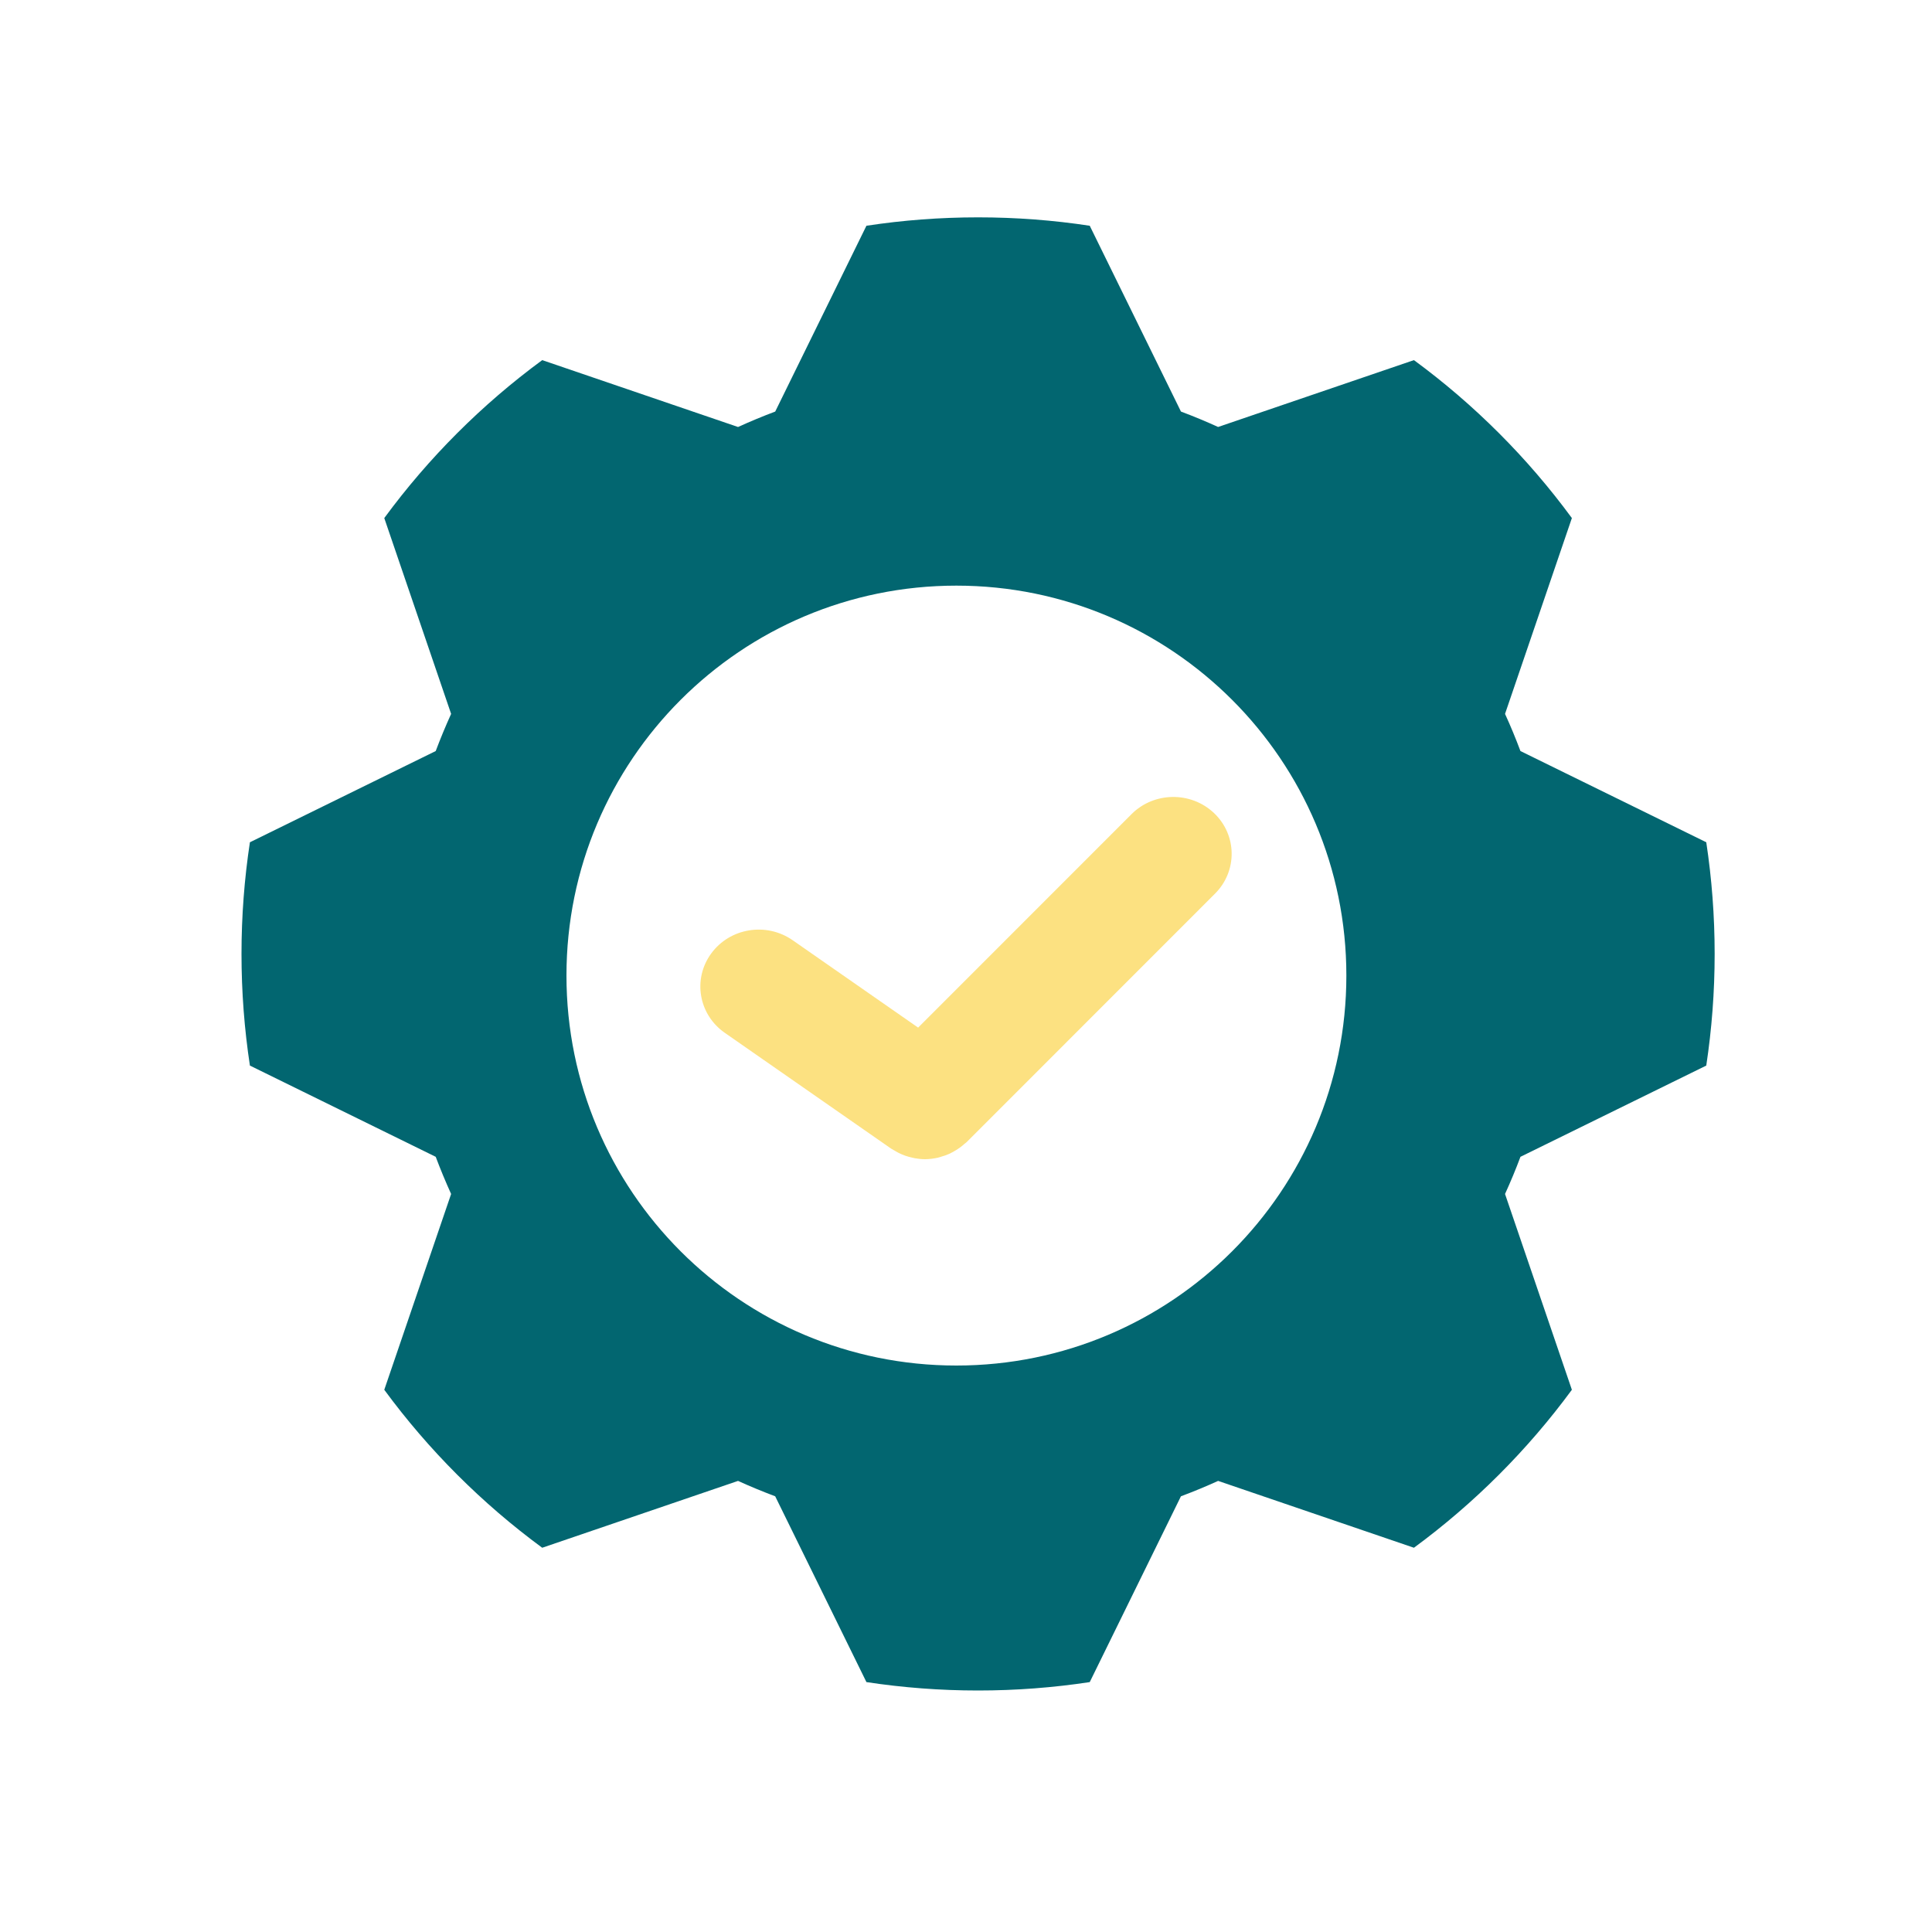 <svg width="80" height="80" viewBox="0 0 80 80" fill="none" xmlns="http://www.w3.org/2000/svg">
<path fill-rule="evenodd" clip-rule="evenodd" d="M71 39.499C71 41.071 70.881 42.615 70.653 44.123L62.959 47.901C62.763 48.423 62.551 48.935 62.32 49.44L65.088 57.548C63.252 60.046 61.045 62.252 58.548 64.089L50.44 61.321C49.935 61.55 49.422 61.763 48.9 61.958L45.124 69.652C43.616 69.881 42.071 70 40.5 70C38.929 70 37.385 69.881 35.877 69.652L32.099 61.958C31.578 61.762 31.064 61.55 30.561 61.321L22.452 64.089C19.955 62.252 17.747 60.045 15.912 57.548L18.68 49.44C18.451 48.935 18.238 48.422 18.042 47.901L10.348 44.123C10.119 42.615 10 41.071 10 39.499C10 37.928 10.119 36.385 10.348 34.877L18.042 31.099C18.238 30.578 18.451 30.064 18.68 29.561L15.912 21.452C17.747 18.955 19.955 16.747 22.452 14.912L30.561 17.681C31.065 17.451 31.578 17.238 32.1 17.042L35.877 9.348C37.385 9.118 38.929 9 40.5 9C42.071 9 43.616 9.118 45.124 9.348L48.901 17.042C49.423 17.237 49.936 17.451 50.439 17.68L58.548 14.912C61.046 16.747 63.253 18.954 65.088 21.452L62.32 29.561C62.551 30.064 62.763 30.578 62.958 31.099L70.653 34.876C70.881 36.384 71 37.928 71 39.499ZM23.456 40.396C23.456 49.314 30.683 56.544 39.6 56.544C48.518 56.544 55.75 49.314 55.75 40.396C55.75 31.479 48.518 24.25 39.6 24.25C30.684 24.25 23.456 31.479 23.456 40.396Z" fill="#026670"/>
<path d="M50.315 37L40.032 47.287C40.001 47.318 39.965 47.339 39.933 47.367C39.88 47.416 39.827 47.459 39.771 47.502C39.679 47.569 39.586 47.63 39.488 47.684C39.432 47.715 39.377 47.746 39.319 47.773C39.205 47.825 39.089 47.864 38.971 47.897C38.92 47.911 38.873 47.93 38.822 47.941C38.65 47.976 38.476 48 38.302 48H38.301H38.3C38.161 48 38.023 47.985 37.886 47.961C37.843 47.954 37.801 47.942 37.76 47.933C37.666 47.912 37.573 47.886 37.48 47.854C37.431 47.836 37.382 47.817 37.335 47.797C37.251 47.761 37.168 47.719 37.087 47.671C37.041 47.646 36.996 47.621 36.95 47.591C36.932 47.58 36.914 47.572 36.898 47.561L30.012 42.767C28.926 42.011 28.675 40.54 29.45 39.481C30.226 38.42 31.734 38.176 32.821 38.932L38.018 42.551L46.854 33.712C47.785 32.78 49.315 32.761 50.272 33.669C51.226 34.576 51.245 36.068 50.315 37L50.315 37Z" fill="#FCE181"/>
</svg>
